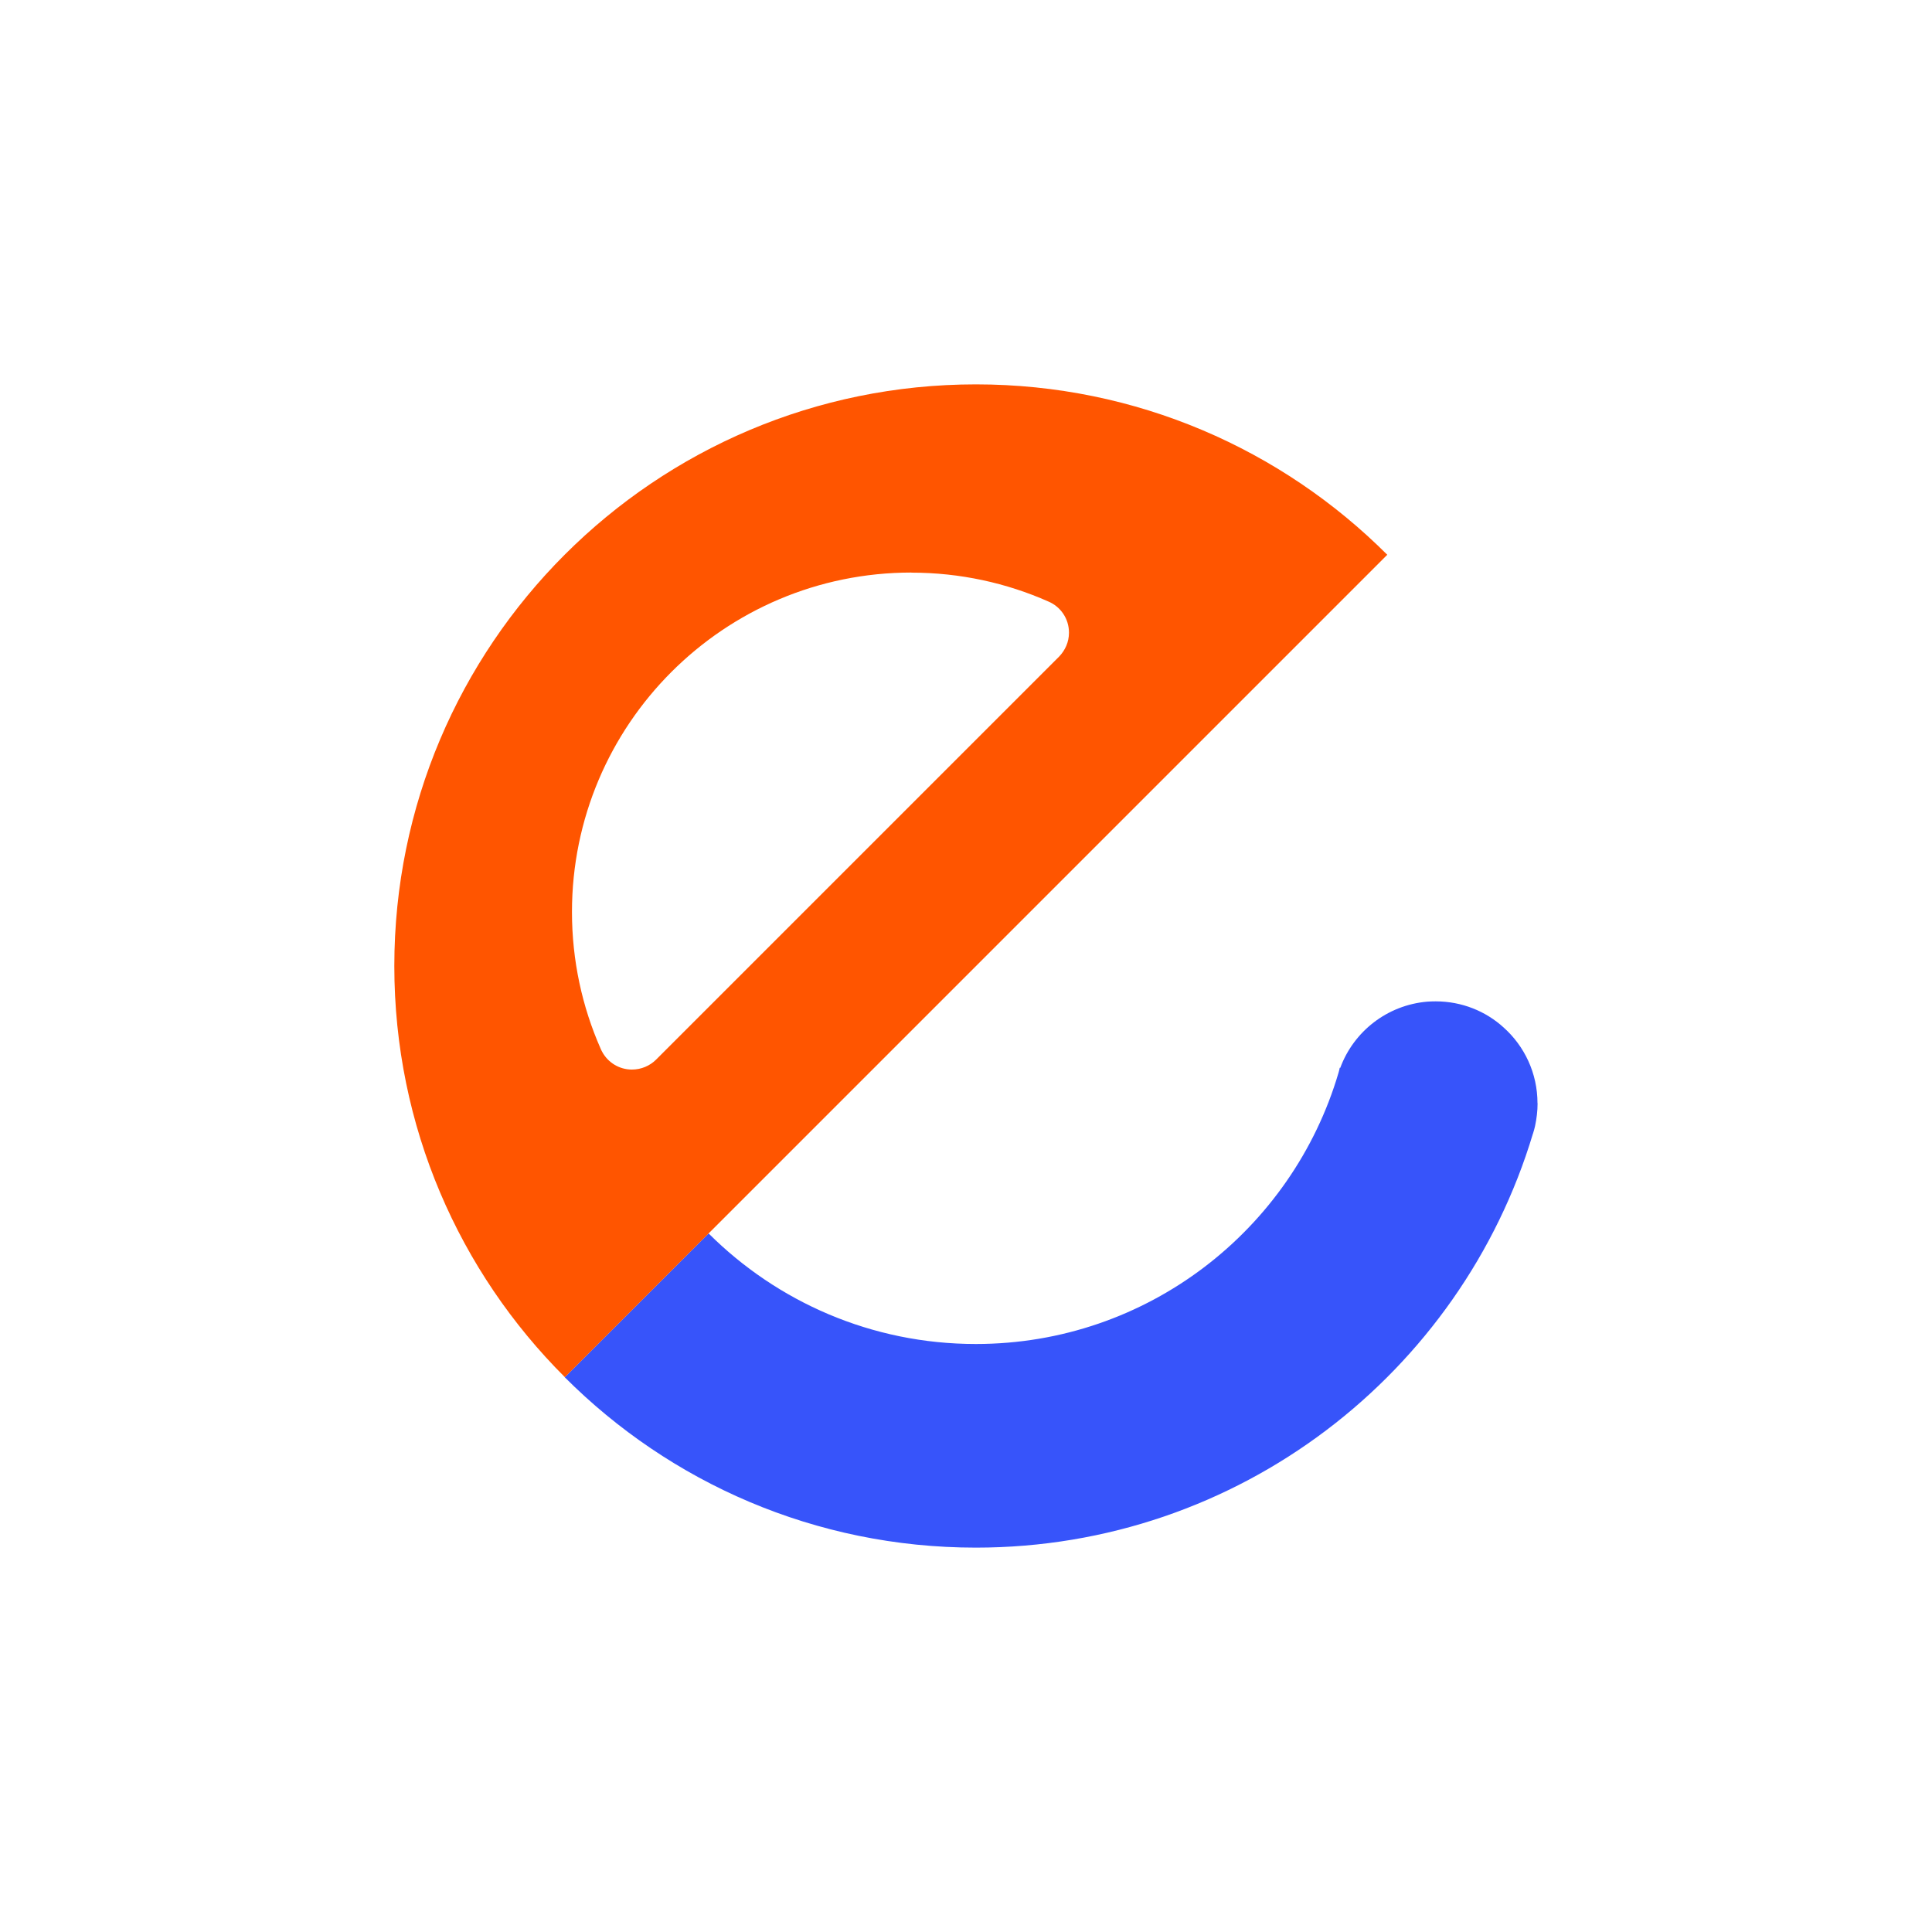 <?xml version="1.0" encoding="UTF-8"?>
<svg id="Layer_1" data-name="Layer 1" xmlns="http://www.w3.org/2000/svg" viewBox="0 0 200 200">
  <defs>
    <style>
      .cls-1 {
        fill: #f50;
      }

      .cls-1, .cls-2 {
        stroke-width: 0px;
      }

      .cls-2 {
        fill: #3754fa;
      }
    </style>
  </defs>
  <path class="cls-2" d="m159.17,114.21c0,.81-.1,1.59-.26,2.35-.05.25-.13.5-.2.74,0,.02,0,.03-.02.05-7.44,24.79-30.45,42.86-57.67,42.86-16.63,0-31.67-6.74-42.56-17.64l14.89-14.89c7.09,7.07,16.86,11.45,27.67,11.45,17.77,0,32.76-11.85,37.54-28.07.05-.18.1-.35.13-.53l.05.02c1.39-3.77,4.86-6.51,9.02-6.86.28-.02.56-.03.86-.03,2.71,0,5.19,1.02,7.04,2.71,2.15,1.92,3.5,4.73,3.5,7.83Z"/>
  <path class="cls-1" d="m58.47,142.57l14.89-14.89h0s70.25-70.25,70.25-70.25c-10.89-10.89-25.95-17.64-42.58-17.64-33.26,0-60.21,26.96-60.21,60.21,0,16.63,6.74,31.68,17.65,42.56,0,0,0,0,0,0Zm35.88-83.29c5.04,0,9.85,1.07,14.18,2.99,1.26.53,2.13,1.77,2.13,3.22,0,.98-.4,1.83-1.02,2.48l-41.73,41.73c-.64.63-1.52,1.02-2.5,1.02-1.32,0-2.48-.74-3.07-1.83-.07-.12-.12-.23-.17-.35-1.9-4.31-2.96-9.11-2.96-14.13,0-19.4,15.73-35.14,35.14-35.14Z"/>
</svg>